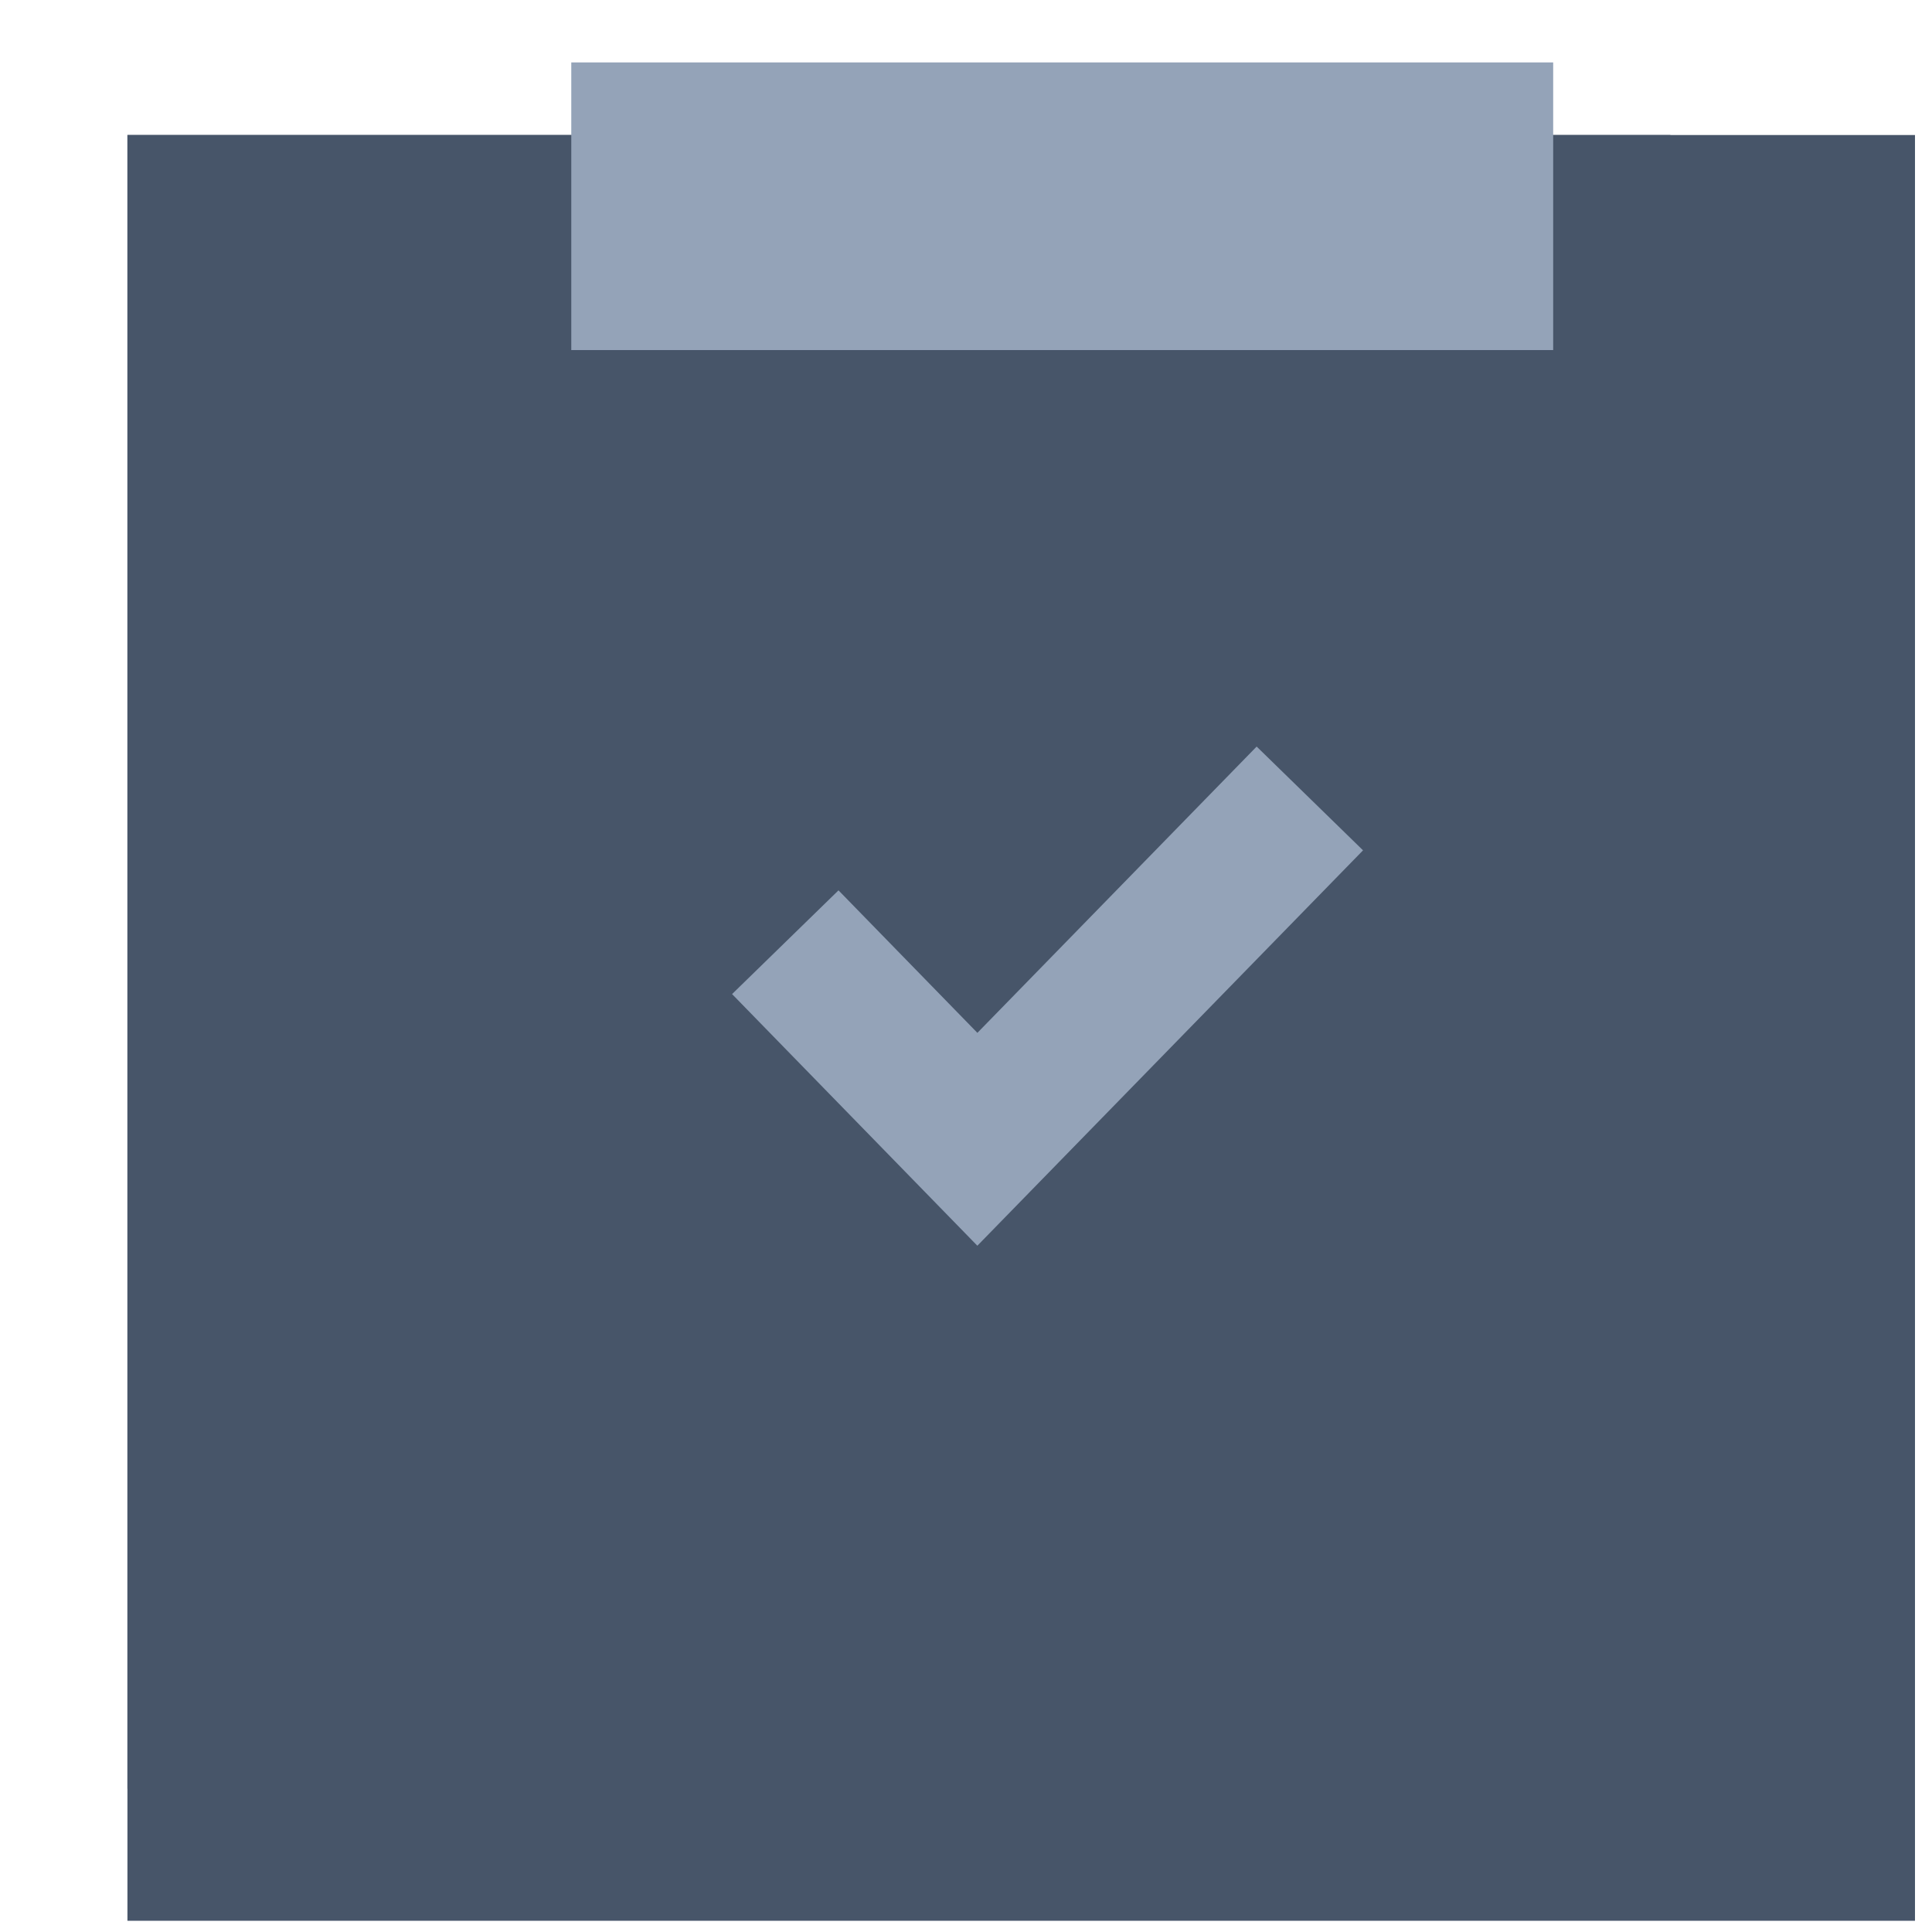 <svg viewBox="0 0 26 26" fill="none" xmlns="http://www.w3.org/2000/svg">
<path fill-rule="evenodd" clip-rule="evenodd" d="M8.322 1.817V3.752H3.603V22.138H20.592V3.752H15.873V1.817H22.48V24.073H1.715V1.817H8.322Z" fill="#475569"/>
<rect x="1.715" y="1.817" width="24.056" height="24.032" fill="#475569"/>
<path d="M11.266 13.396L13.153 15.332L16.929 11.461" stroke="#94A3B8" stroke-width="2" stroke-linecap="square"/>
<rect x="7.688" y="0.84" width="13.214" height="3.871" fill="#94A3B8"/>
</svg>
